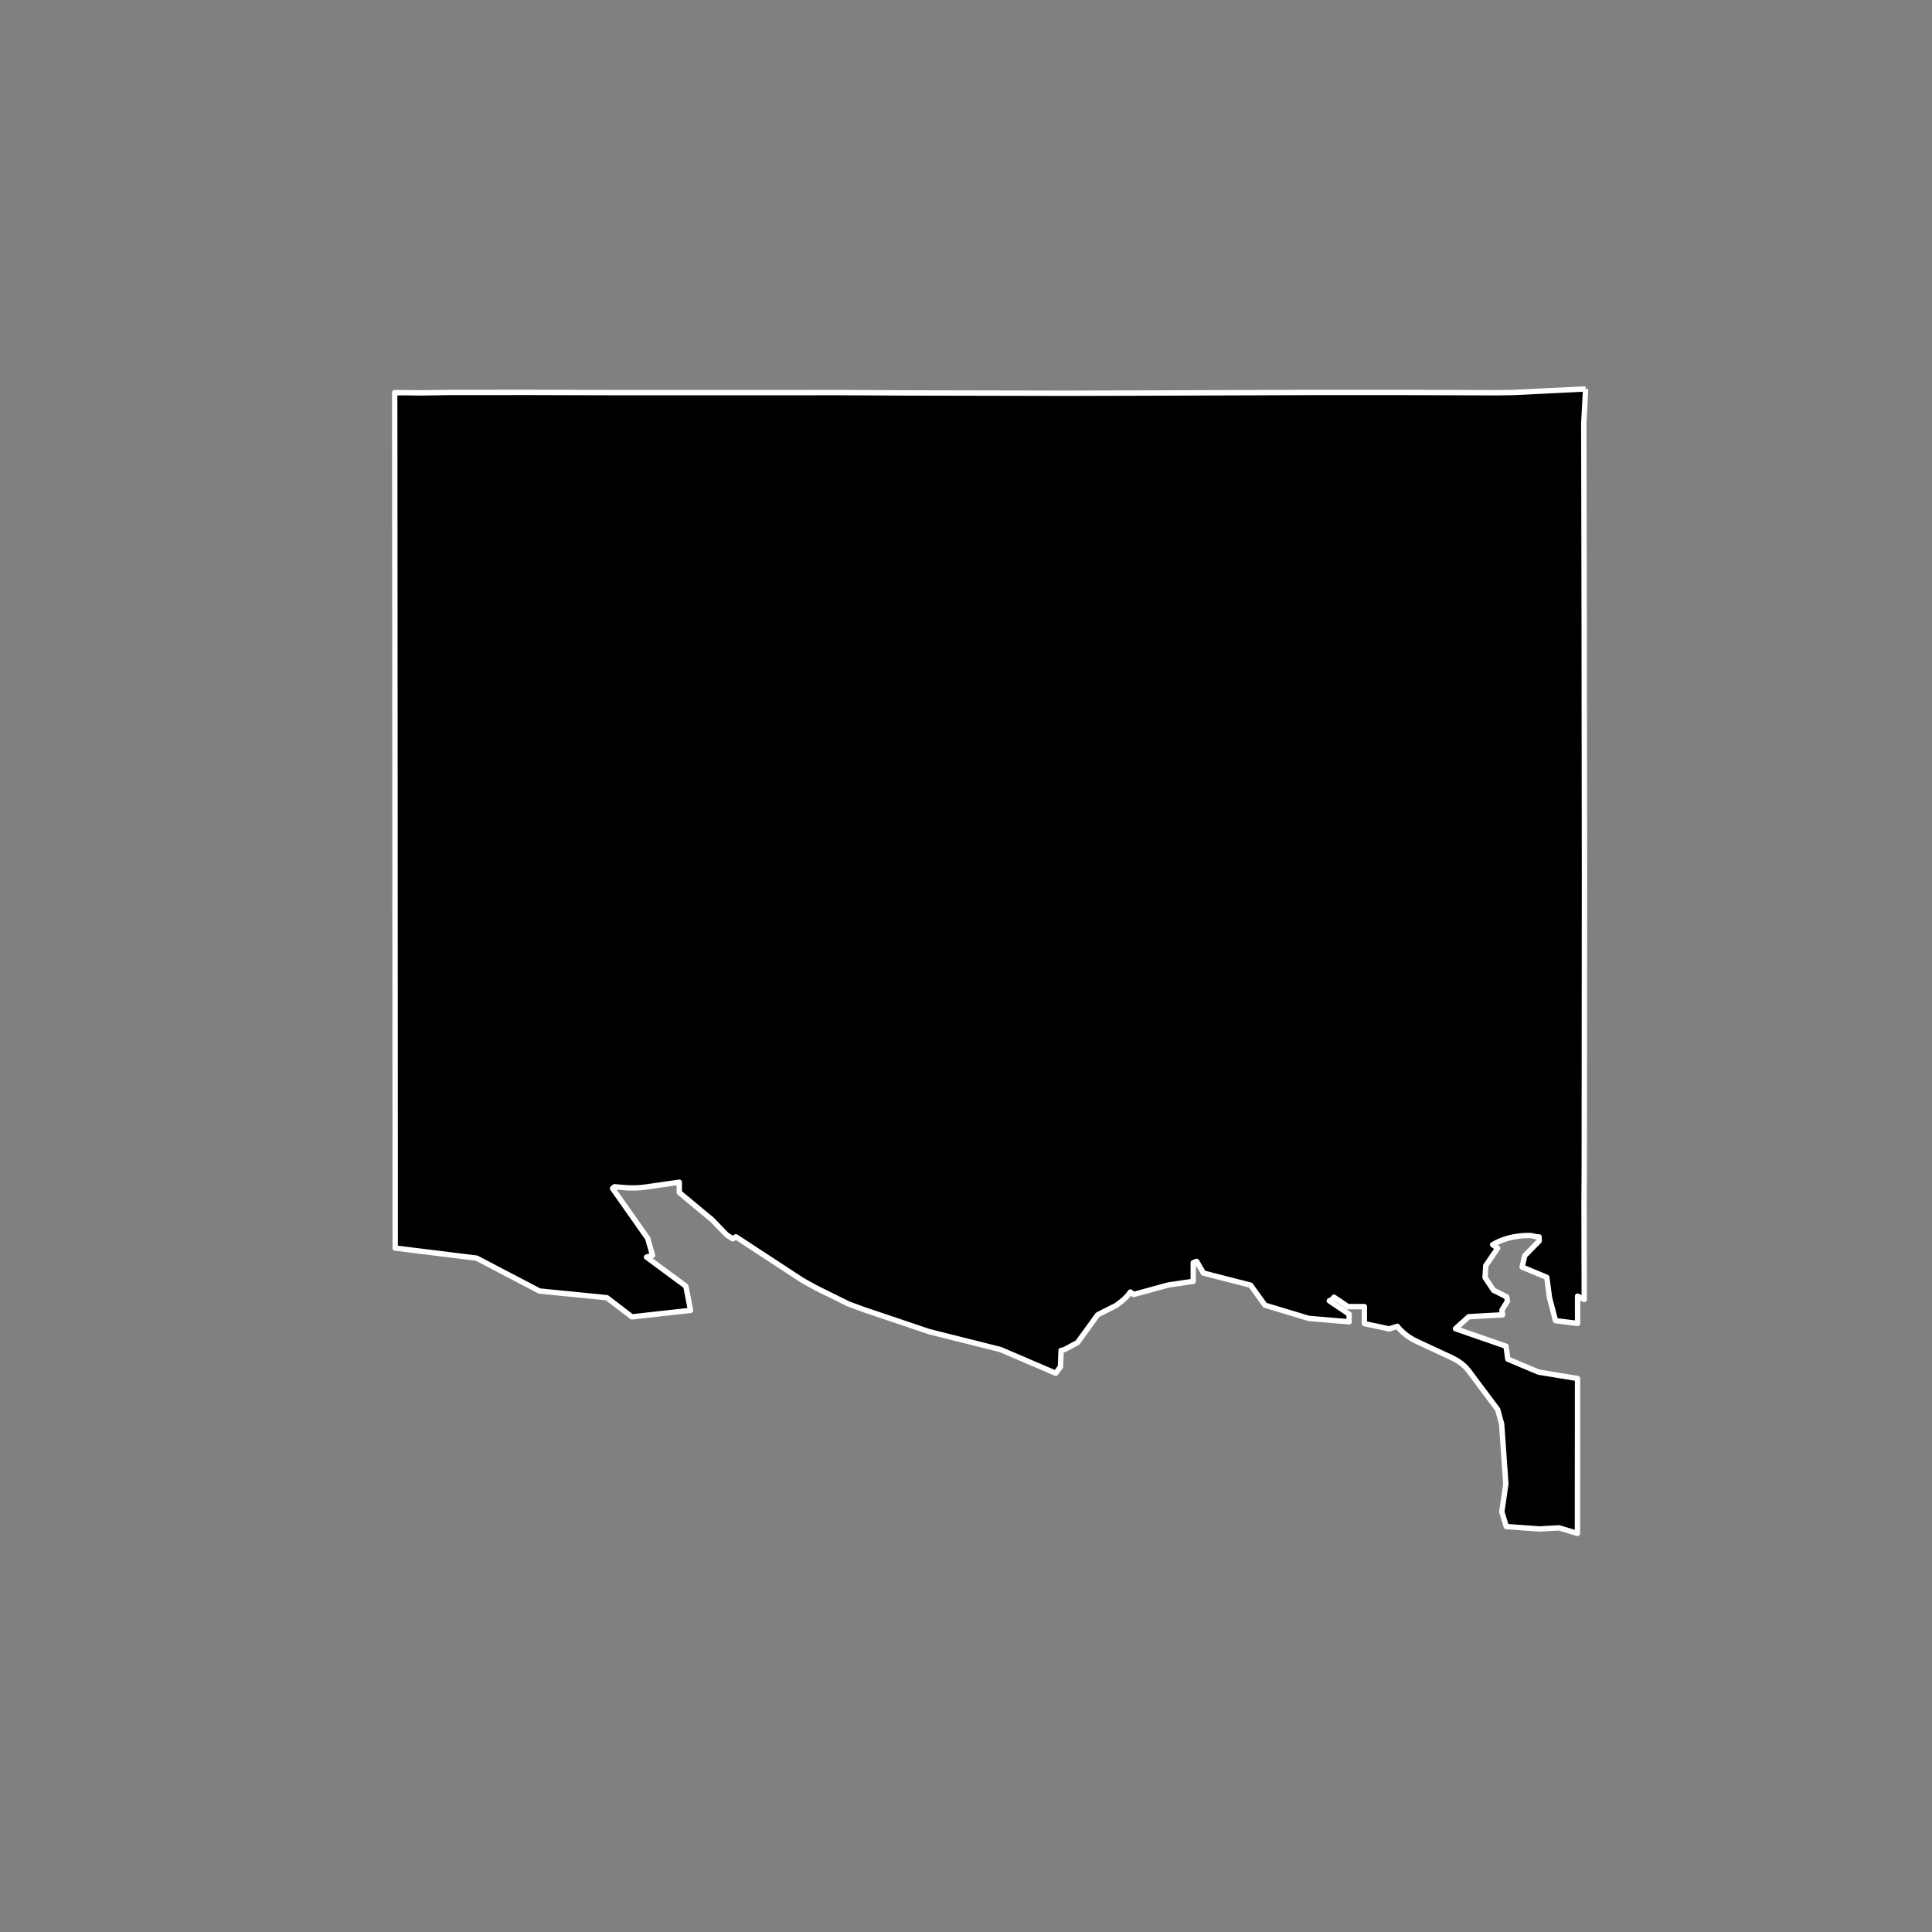 <?xml version="1.0" encoding="utf-8" standalone="no"?>
<!DOCTYPE svg PUBLIC "-//W3C//DTD SVG 1.1//EN"
  "http://www.w3.org/Graphics/SVG/1.1/DTD/svg11.dtd">
<!-- Created with matplotlib (https://matplotlib.org/) -->
<svg height="720pt" version="1.1" viewBox="0 0 720 720" width="720pt" xmlns="http://www.w3.org/2000/svg" xmlns:xlink="http://www.w3.org/1999/xlink">
 <rect x="0" y="0" width="720" height="720" fill="#808080" stroke="none"/>
 <defs>
  <style type="text/css">*{stroke-linecap:butt;stroke-linejoin:round;}</style>
 </defs>
 <g id="figure_1">
  <g id="patch_1">
   <path d="M 0 720 
L 720 720 
L 720 0 
L 0 0 
z
" style="fill:none;"/>
  </g>
  <g id="axes_1">
   <g id="patch_2">
    <path clip-path="url(#p8ee616e710)" d="M 590.905 144.949 
L 590.234 157.777 
L 590.376 227.505 
L 590.493 326.448 
L 590.415 434.586 
L 590.328 448.105 
L 590.402 484.286 
L 587.922 483.031 
L 587.922 493.202 
L 579.691 492.177 
L 577.45 483.584 
L 576.449 476.018 
L 567.257 472.198 
L 568.221 467.961 
L 573.592 462.489 
L 573.593 460.958 
L 573.07 460.939 
L 572.554 460.885 
L 572.049 460.795 
L 571.563 460.67 
L 571.157 460.566 
L 570.737 460.491 
L 570.306 460.446 
L 569.871 460.431 
L 569.668 460.431 
L 567.825 460.487 
L 565.998 460.655 
L 564.203 460.933 
L 562.457 461.319 
L 560.774 461.809 
L 559.17 462.4 
L 557.659 463.086 
L 556.254 463.86 
L 558.144 465.17 
L 553.684 471.685 
L 553.442 476.079 
L 556.603 480.848 
L 561.497 483.284 
L 561.802 484.9 
L 559.724 488.248 
L 559.964 489.995 
L 547.363 490.697 
L 542.411 495.17 
L 561.255 501.693 
L 561.918 506.514 
L 573.38 511.339 
L 587.908 513.727 
L 587.869 571.451 
L 580.996 569.384 
L 573.717 569.803 
L 561.345 568.904 
L 559.679 563.396 
L 561.18 553.032 
L 559.618 530.667 
L 558.149 525.317 
L 551.992 517.079 
L 547.273 510.765 
L 546.075 509.388 
L 544.624 508.119 
L 542.94 506.975 
L 541.051 505.976 
L 528.223 500.011 
L 527.063 499.436 
L 525.959 498.815 
L 524.917 498.152 
L 523.94 497.448 
L 523.032 496.706 
L 522.196 495.93 
L 521.436 495.121 
L 520.754 494.284 
L 517.724 495.245 
L 508.456 493.269 
L 508.456 493.089 
L 508.455 490.111 
L 508.455 486.939 
L 502.367 486.94 
L 497.128 483.419 
L 496.832 483.825 
L 496.434 484.193 
L 495.945 484.511 
L 495.38 484.771 
L 502.781 489.751 
L 502.783 492.597 
L 493.436 491.81 
L 487.714 491.329 
L 485.168 490.559 
L 479.168 488.745 
L 472.986 486.877 
L 471.417 486.402 
L 469.116 483.201 
L 466.055 478.943 
L 460.89 477.617 
L 455.424 476.214 
L 449.959 474.812 
L 448.488 474.435 
L 445.972 470.075 
L 444.682 470.559 
L 444.679 477.519 
L 443.867 477.639 
L 438.808 478.384 
L 435.345 478.894 
L 433.746 479.331 
L 428.685 480.715 
L 422.436 482.423 
L 421.251 481.493 
L 420.493 482.506 
L 419.623 483.479 
L 418.646 484.409 
L 417.567 485.291 
L 416.017 486.465 
L 409.074 489.982 
L 401.551 500.35 
L 397.103 502.737 
L 396.724 502.917 
L 396.316 503.068 
L 395.883 503.187 
L 395.432 503.273 
L 395.198 509.399 
L 393.425 511.757 
L 387.868 509.376 
L 383.591 507.544 
L 379.547 505.811 
L 375.502 504.079 
L 372.79 502.917 
L 371.336 502.552 
L 366.918 501.445 
L 362.374 500.306 
L 357.829 499.168 
L 353.285 498.029 
L 347.824 496.66 
L 346.4 496.303 
L 342.085 494.848 
L 337.043 493.147 
L 332.001 491.447 
L 326.959 489.747 
L 321.917 488.047 
L 316.172 485.933 
L 309.769 482.762 
L 303.843 479.827 
L 298.903 477.065 
L 294.904 474.447 
L 290.904 471.83 
L 286.905 469.212 
L 282.905 466.595 
L 278.906 463.977 
L 274.24 460.923 
L 273.066 461.676 
L 272.495 461.304 
L 270.812 460.201 
L 268.505 457.816 
L 265.334 454.538 
L 261.314 451.202 
L 257.155 447.75 
L 253.148 444.426 
L 253.148 443.798 
L 253.145 440.579 
L 245.515 441.679 
L 242.601 442.1 
L 240.996 442.331 
L 239.35 442.53 
L 237.84 442.647 
L 236.625 442.697 
L 235.434 442.707 
L 234.104 442.674 
L 232.543 442.574 
L 228.99 442.274 
L 228.287 442.89 
L 236.891 455.116 
L 241.383 461.498 
L 243.187 467.863 
L 240.938 468.486 
L 246.576 472.652 
L 253.201 477.546 
L 255.61 479.325 
L 257.204 487.553 
L 257.356 488.337 
L 241.628 490.078 
L 235.493 490.757 
L 229.373 486.071 
L 226.161 483.612 
L 221.512 483.151 
L 215.038 482.51 
L 208.483 481.861 
L 201.043 481.124 
L 199.674 480.407 
L 192.672 476.741 
L 189.51 475.086 
L 177.633 468.867 
L 147.279 465.115 
L 147.271 435.603 
L 147.269 430.452 
L 147.198 289.174 
L 147.18 264.986 
L 147.176 258.975 
L 147.149 215.641 
L 147.095 147.982 
L 147.095 146.331 
L 149.868 146.332 
L 156.821 146.413 
L 167.901 146.247 
L 197.431 146.232 
L 228.679 146.319 
L 265.865 146.316 
L 290.293 146.329 
L 312.127 146.302 
L 338.816 146.437 
L 372.019 146.502 
L 396.313 146.556 
L 423.444 146.485 
L 456.244 146.369 
L 489.044 146.251 
L 519.212 146.239 
L 557.817 146.365 
L 564.169 146.26 
L 590.905 144.949 
" style="stroke:#ffffff;stroke-linejoin:miter;stroke-width:2;"/>
   </g>
  </g>
 </g>
 <defs>
  <clipPath id="p8ee616e710">
   <rect height="543.6" width="558" x="90" y="86.4"/>
  </clipPath>
 </defs>
</svg>
